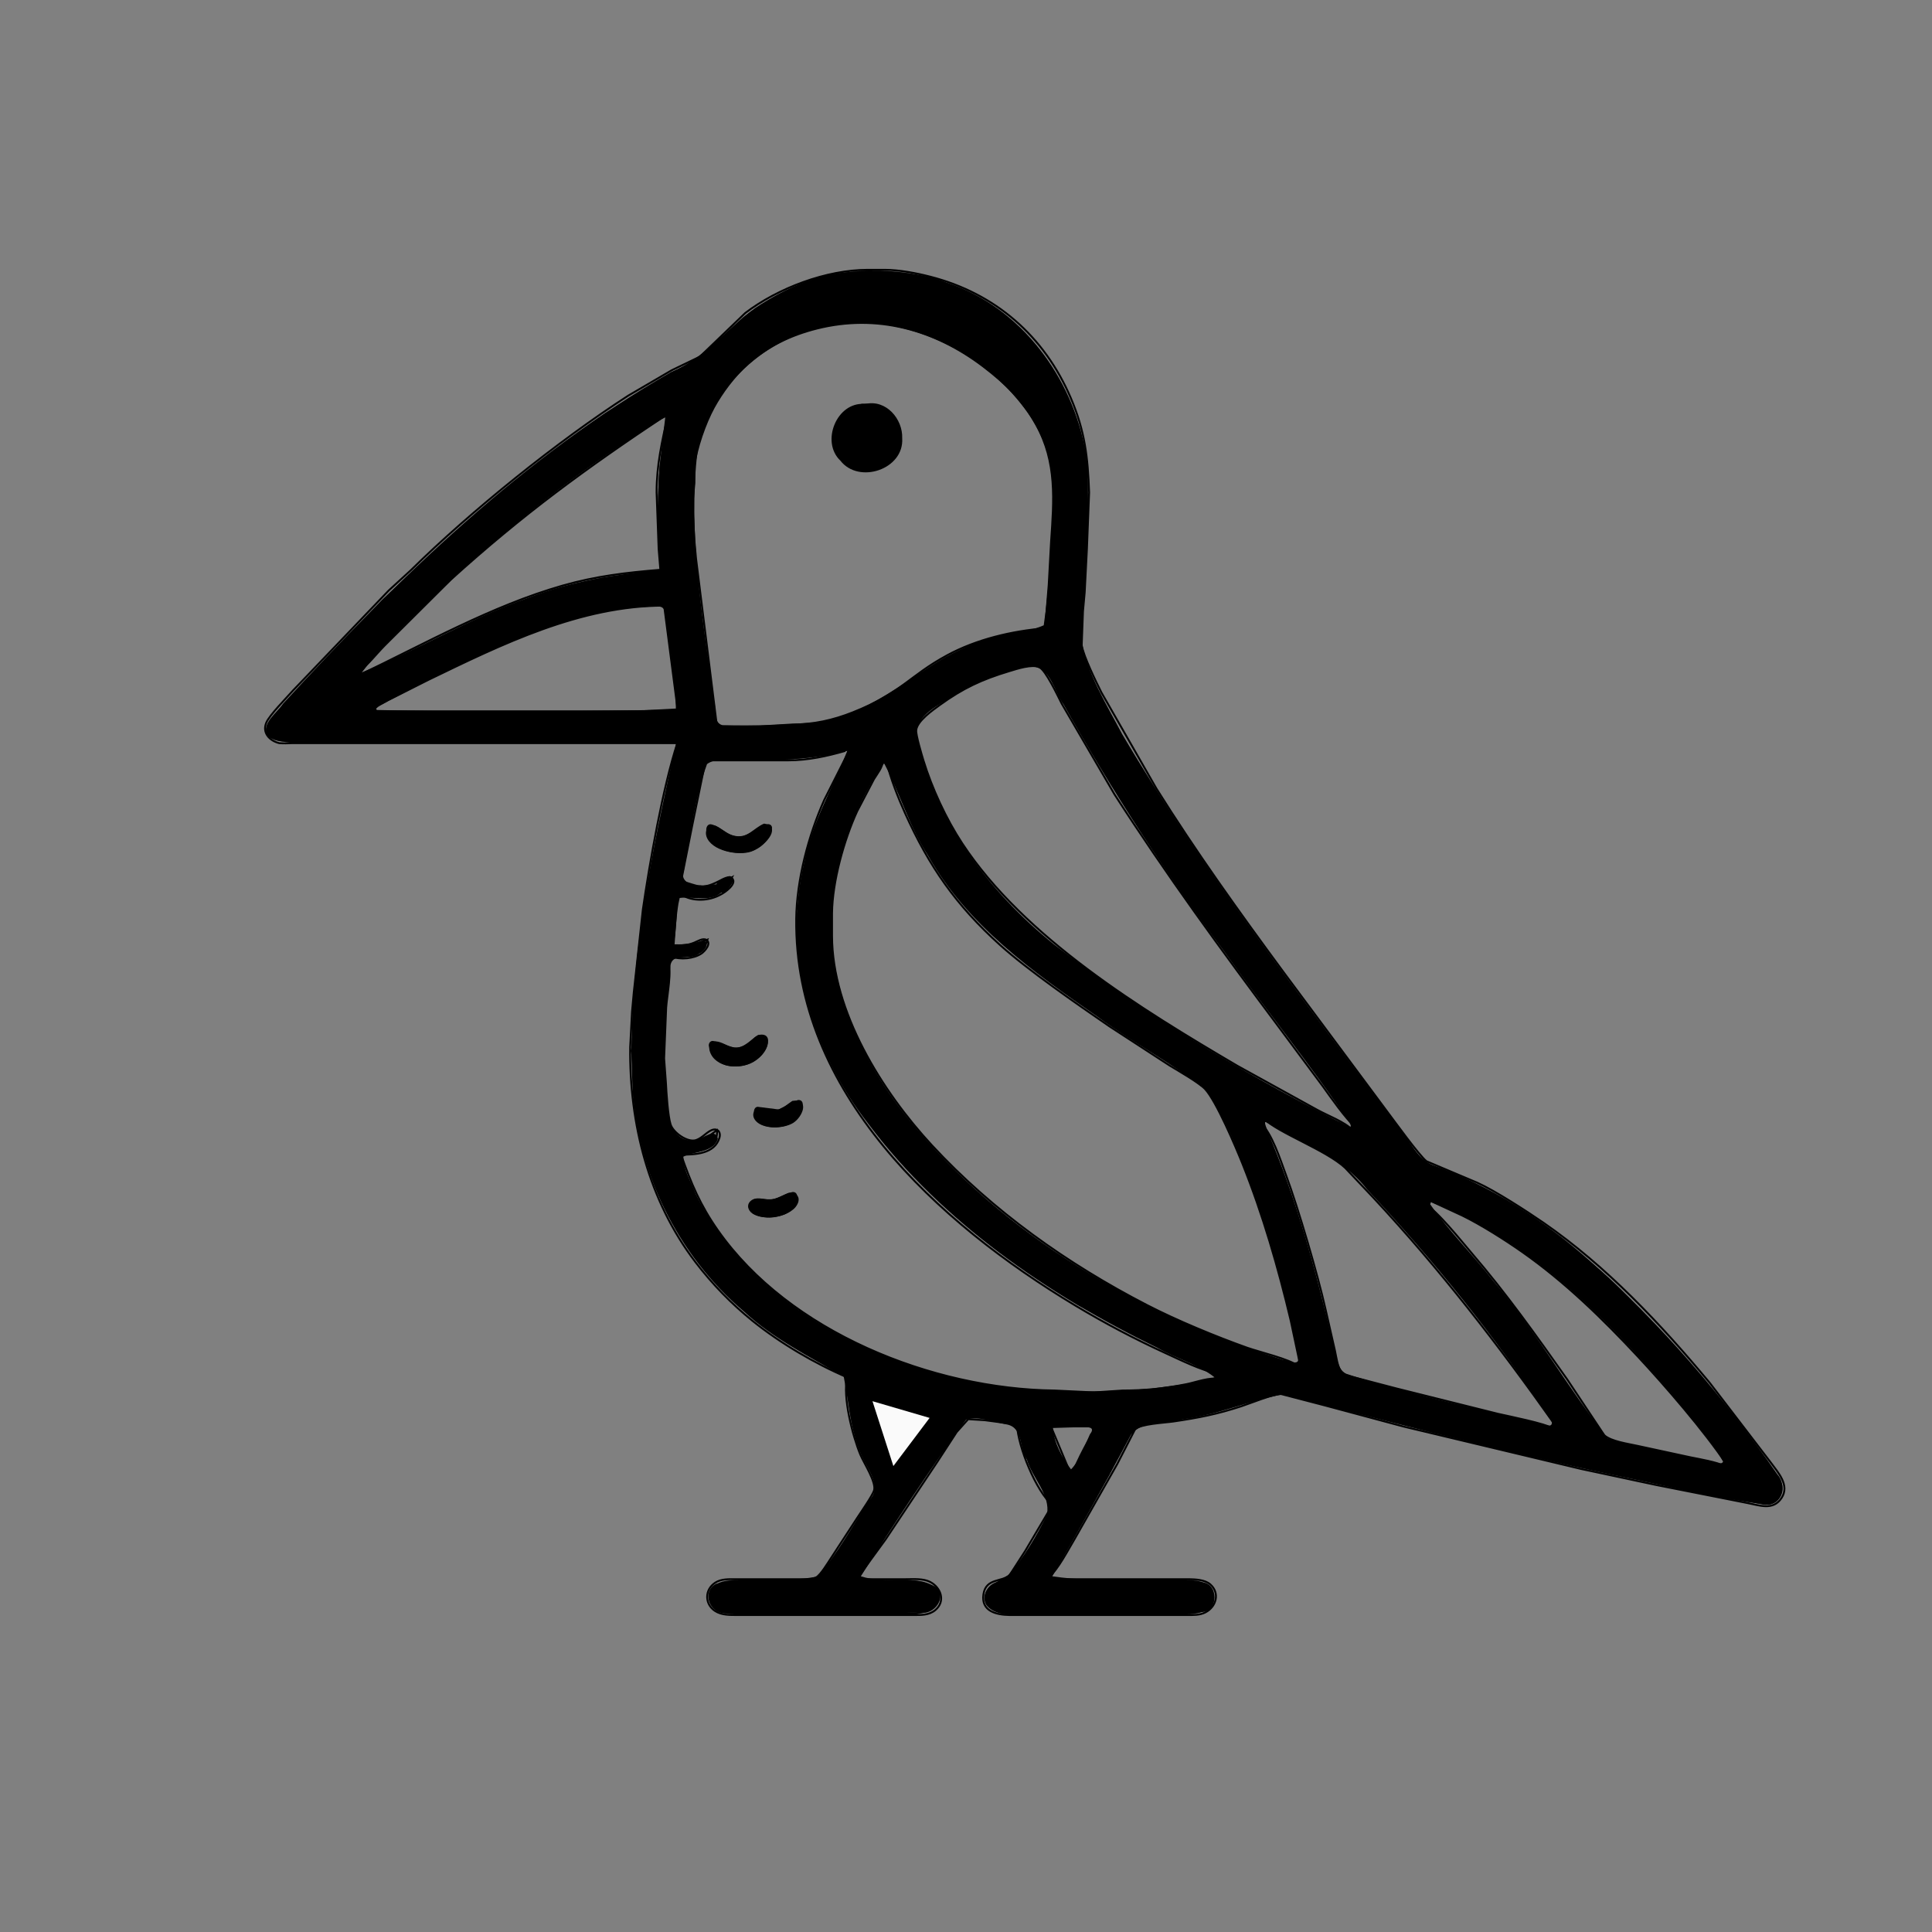 <?xml version="1.0" encoding="UTF-8" standalone="no"?>
<svg
   width="14.222in"
   height="14.222in"
   viewBox="0 0 1024 1024"
   version="1.1"
   id="svg3"
   sodipodi:docname="passaro.svg"
   inkscape:version="1.2.2 (b0a8486541, 2022-12-01)"
   xmlns:inkscape="http://www.inkscape.org/namespaces/inkscape"
   xmlns:sodipodi="http://sodipodi.sourceforge.net/DTD/sodipodi-0.dtd"
   xmlns="http://www.w3.org/2000/svg"
   xmlns:svg="http://www.w3.org/2000/svg">
  <rect x="0" y="0" width="1024" height="1024" fill="#808080" stroke="none"/>
  <defs
     id="defs7" />
  <sodipodi:namedview
     id="namedview5"
     pagecolor="#ffffff"
     bordercolor="#000000"
     borderopacity="0.25"
     inkscape:showpageshadow="2"
     inkscape:pageopacity="0.0"
     inkscape:pagecheckerboard="0"
     inkscape:deskcolor="#d1d1d1"
     inkscape:document-units="in"
     showgrid="false"
     inkscape:zoom="9.1640766"
     inkscape:cx="653.80291"
     inkscape:cy="1002.6106"
     inkscape:window-width="1920"
     inkscape:window-height="1011"
     inkscape:window-x="0"
     inkscape:window-y="0"
     inkscape:window-maximized="1"
     inkscape:current-layer="svg3" />
  <path
     id="Seleção"
     fill="none"
     stroke="black"
     stroke-width="1"
     d="M 359.00,393.89            C 359.00,393.89 155.00,393.89 155.00,393.89              152.99,394.00 149.91,394.05 148.00,393.89              142.84,392.60 138.85,388.41 141.15,383.00              142.87,378.97 151.87,369.88 155.28,366.00              155.28,366.00 206.00,313.01 206.00,313.01              206.00,313.01 218.00,302.00 218.00,302.00              249.28,271.13 295.96,233.55 333.00,209.69              333.00,209.69 356.00,196.25 356.00,196.25              356.00,196.25 370.99,189.01 370.99,189.01              370.99,189.01 395.00,165.90 395.00,165.90              412.44,152.64 437.94,143.03 460.00,143.00              460.00,143.00 469.00,143.00 469.00,143.00              476.63,143.04 485.60,144.73 493.00,146.63              527.55,155.48 553.52,178.13 567.57,211.00              575.06,228.52 576.57,242.30 577.26,261.00              577.26,261.00 576.09,291.00 576.09,291.00              576.09,291.00 574.91,314.00 574.91,314.00              574.91,314.00 574.00,324.00 574.00,324.00              574.00,324.00 573.33,342.00 573.33,342.00              574.26,347.75 580.94,361.38 583.75,367.00              583.75,367.00 612.95,418.00 612.95,418.00              633.86,451.39 656.75,483.30 680.12,515.00              680.12,515.00 735.13,589.00 735.13,589.00              738.99,594.11 752.33,612.61 756.09,615.49              756.09,615.49 783.00,626.86 783.00,626.86              792.31,631.02 809.30,642.02 818.00,648.02              851.56,671.19 880.25,701.79 906.25,733.00              906.25,733.00 938.42,775.00 938.42,775.00              942.26,780.31 948.78,787.10 944.26,793.96              939.75,800.81 932.58,797.84 926.00,796.61              926.00,796.61 878.00,787.12 878.00,787.12              878.00,787.12 838.00,778.58 838.00,778.58              838.00,778.58 744.00,756.13 744.00,756.13              744.00,756.13 702.00,744.86 702.00,744.86              702.00,744.86 679.00,738.87 679.00,738.87              675.31,738.65 662.51,743.86 658.00,745.33              644.88,749.61 635.54,751.41 622.00,753.42              617.37,754.11 604.52,754.67 601.64,757.51              601.64,757.51 592.14,776.00 592.14,776.00              592.14,776.00 569.40,816.00 569.40,816.00              565.73,822.12 561.06,831.31 556.00,836.00              556.00,836.00 567.00,817.00 567.00,817.00              567.00,817.00 587.22,782.00 587.22,782.00              587.22,782.00 595.75,765.00 595.75,765.00              597.06,762.39 599.18,757.48 601.39,755.74              603.78,753.85 614.33,753.25 618.00,752.73              630.93,750.88 641.41,748.72 654.00,745.14              654.00,745.14 677.00,737.50 677.00,737.50              681.16,737.22 699.86,742.83 705.00,744.29              705.00,744.29 757.00,758.12 757.00,758.12              757.00,758.12 802.00,768.88 802.00,768.88              802.00,768.88 880.00,786.20 880.00,786.20              880.00,786.20 934.83,797.01 934.83,797.01              940.56,797.55 945.50,792.79 944.06,787.00              943.14,783.32 932.76,769.85 929.87,766.00              906.47,734.75 886.67,711.66 859.00,684.00              842.26,667.26 812.84,644.61 792.00,633.31              784.97,629.50 776.44,625.26 769.00,622.42              764.80,620.82 756.74,618.49 753.66,615.58              753.66,615.58 727.27,581.00 727.27,581.00              727.27,581.00 689.12,530.00 689.12,530.00              662.83,494.29 636.52,458.58 612.95,421.00              599.68,399.84 586.10,378.06 576.42,355.00              570.57,341.06 571.94,343.17 572.91,329.00              572.91,329.00 573.94,314.00 573.94,314.00              573.94,314.00 573.94,305.00 573.94,305.00              573.94,305.00 575.04,289.00 575.04,289.00              575.04,289.00 576.00,276.00 576.00,276.00              576.02,263.30 576.60,250.54 574.20,238.00              566.94,200.18 541.39,164.26 504.00,151.67              486.50,145.77 478.68,143.79 460.00,144.00              437.62,144.27 411.27,154.85 394.00,168.80              394.00,168.80 372.00,190.04 372.00,190.04              372.00,190.04 356.00,197.86 356.00,197.86              356.00,197.86 321.00,219.43 321.00,219.43              290.14,240.89 260.86,264.97 233.00,290.17              233.00,290.17 203.00,318.17 203.00,318.17              203.00,318.17 156.72,367.00 156.72,367.00              153.90,370.21 142.61,381.79 141.96,385.00              140.44,392.55 151.28,392.99 156.00,393.00              156.00,393.00 360.00,393.00 360.00,393.00              360.00,393.00 354.87,414.00 354.87,414.00              354.87,414.00 348.00,446.00 348.00,446.00              342.65,473.19 336.32,516.72 336.00,544.00              336.00,544.00 335.00,557.00 335.00,557.00              335.00,557.00 336.04,570.00 336.04,570.00              336.04,570.00 336.04,579.00 336.04,579.00              337.88,596.95 341.83,614.27 348.60,631.00              360.90,661.35 384.23,688.57 411.00,707.12              419.28,712.85 428.00,718.22 437.00,722.75              444.28,726.42 449.83,726.96 450.00,736.00              450.24,749.46 452.38,758.48 457.45,771.00              458.99,774.80 465.42,785.45 465.50,788.00              465.62,791.82 455.94,805.07 453.33,809.00              453.33,809.00 440.93,828.00 440.93,828.00              436.92,834.03 435.62,837.85 428.00,838.00              428.00,838.00 393.00,838.00 393.00,838.00              389.07,838.01 383.36,837.87 380.04,840.08              374.86,843.41 375.05,849.68 380.04,852.91              383.59,855.14 388.03,854.99 392.00,855.00              392.00,855.00 472.00,855.00 472.00,855.00              479.28,855.00 494.63,857.14 497.16,848.00              498.58,842.81 493.19,839.79 489.00,838.82              480.05,836.77 462.41,839.54 456.00,837.00              456.00,837.00 480.00,837.00 480.00,837.00              484.10,837.00 489.30,836.55 492.98,838.45              498.83,841.47 501.24,848.76 495.77,853.35              492.36,856.21 488.16,855.99 484.00,856.00              484.00,856.00 391.00,856.00 391.00,856.00              387.02,855.99 382.61,856.14 379.08,853.91              373.39,850.28 373.37,842.54 379.08,838.85              382.26,836.77 386.34,837.01 390.00,837.00              390.00,837.00 425.00,837.00 425.00,837.00              427.37,837.00 430.61,837.22 432.68,835.98              435.05,834.55 438.66,828.51 440.33,826.00              440.33,826.00 454.67,804.00 454.67,804.00              456.50,801.23 462.44,792.62 463.25,790.00              464.59,785.62 457.91,775.57 456.01,771.00              451.90,761.09 446.51,740.35 449.00,730.00              431.99,722.78 413.36,711.80 399.00,700.20              387.58,690.97 377.57,680.68 368.65,669.00              343.72,636.34 333.53,595.58 334.00,555.00              334.00,555.00 335.00,536.00 335.00,536.00              335.00,536.00 335.91,526.00 335.91,526.00              335.91,526.00 340.73,482.00 340.73,482.00              344.25,457.60 351.41,416.77 359.00,393.89 Z            M 447.00,170.42            C 488.84,165.32 538.88,195.20 554.55,234.00              560.32,248.30 559.02,262.91 559.00,278.00              559.00,278.00 558.09,290.00 558.09,290.00              558.09,290.00 556.09,317.00 556.09,317.00              555.86,320.25 555.65,330.16 553.98,332.57              551.87,335.61 544.63,335.02 541.00,335.59              528.83,337.49 520.25,340.31 509.00,345.15              489.13,353.71 480.56,365.82 459.00,375.69              451.31,379.22 437.34,384.00 429.00,385.00              429.00,385.00 419.00,385.00 419.00,385.00              419.00,385.00 386.00,386.00 386.00,386.00              383.89,385.96 381.43,386.07 379.85,384.40              377.90,382.33 376.29,366.70 375.85,363.00              375.85,363.00 367.91,297.00 367.91,297.00              367.91,297.00 366.96,287.00 366.96,287.00              366.96,287.00 366.96,277.00 366.96,277.00              366.96,277.00 366.00,267.00 366.00,267.00              365.93,260.27 367.33,243.42 368.90,237.00              374.42,214.39 390.55,192.47 411.00,181.31              422.80,174.87 433.92,172.40 447.00,170.42 Z            M 554.00,333.00            C 554.00,333.00 555.83,310.00 555.83,310.00              555.83,310.00 557.09,287.00 557.09,287.00              558.58,265.15 560.27,244.95 549.14,225.00              541.79,211.82 532.90,203.16 521.00,194.13              495.26,174.60 464.67,166.17 433.00,174.13              419.03,177.64 406.83,183.49 396.00,193.17              389.26,199.20 382.65,208.05 378.31,216.00              373.78,224.30 369.11,237.57 368.04,247.00              368.04,247.00 368.04,256.00 368.04,256.00              368.04,256.00 367.01,268.00 367.01,268.00              367.01,268.00 368.00,286.00 368.00,286.00              368.00,286.00 368.91,296.00 368.91,296.00              368.91,296.00 380.00,385.00 380.00,385.00              380.00,385.00 403.00,385.00 403.00,385.00              403.00,385.00 420.00,384.00 420.00,384.00              431.22,383.98 441.56,381.70 452.00,377.55              477.95,367.25 481.57,358.37 502.00,347.31              517.64,338.84 536.35,334.43 554.00,333.00 Z            M 457.00,214.51            C 462.41,214.14 467.80,215.31 471.81,219.21              482.26,229.37 476.65,247.13 462.00,249.10              443.94,251.54 436.93,231.24 446.53,220.18              449.55,216.70 452.66,215.50 457.00,214.51 Z            M 455.00,216.39            C 436.67,222.30 441.32,247.09 458.00,247.96              477.80,248.99 480.80,226.03 468.91,218.15              464.84,215.45 459.62,215.76 455.00,216.39 Z            M 352.00,219.00            C 352.00,219.00 353.00,220.00 353.00,220.00              310.18,248.55 277.40,272.42 239.00,307.17              239.00,307.17 204.00,342.00 204.00,342.00              199.33,346.70 195.38,352.12 190.00,356.00              193.47,349.53 198.02,346.25 202.91,341.00              202.91,341.00 233.00,310.91 233.00,310.91              270.41,276.06 309.26,246.92 352.00,219.00 Z            M 354.00,220.00            C 355.11,223.97 353.39,227.13 352.50,231.00              352.50,231.00 350.09,247.00 350.09,247.00              348.98,262.90 349.00,273.09 350.09,289.00              350.09,289.00 351.00,303.00 351.00,303.00              351.00,303.00 319.00,306.80 319.00,306.80              295.25,311.46 269.78,320.72 248.00,331.26              248.00,331.26 207.00,351.25 207.00,351.25              202.62,353.43 194.70,358.63 190.00,358.00              224.88,341.33 260.78,321.05 298.00,310.43              315.68,305.38 331.83,303.47 350.00,302.00              350.00,302.00 349.09,291.00 349.09,291.00              349.09,291.00 348.00,261.00 348.00,261.00              348.02,246.33 350.82,234.10 354.00,220.00 Z            M 196.00,376.00            C 199.83,371.65 203.92,370.30 209.00,367.75              209.00,367.75 233.00,355.75 233.00,355.75              270.63,336.99 310.28,320.00 353.00,320.00              353.00,320.00 358.13,358.00 358.13,358.00              358.79,362.76 360.68,370.64 359.00,375.00              359.00,375.00 352.00,321.00 352.00,321.00              307.50,321.00 266.14,341.41 227.00,360.36              227.00,360.36 196.00,376.00 196.00,376.00 Z            M 717.00,599.00            C 687.33,586.22 639.77,557.58 612.00,539.69              577.00,517.15 541.60,492.64 516.37,459.00              503.82,442.26 494.70,423.90 488.34,404.00              486.65,398.69 482.52,387.96 485.60,383.00              488.11,378.96 494.11,374.65 498.00,371.86              509.58,363.56 519.54,359.20 533.00,354.84              537.74,353.30 548.27,350.36 552.79,353.02              556.17,355.02 562.05,368.78 564.42,373.00              564.42,373.00 595.81,426.00 595.81,426.00              615.98,458.49 652.89,508.42 676.47,540.00              676.47,540.00 703.37,576.00 703.37,576.00              707.22,581.19 715.64,591.77 718.00,597.00              713.36,593.14 705.15,581.38 701.29,576.00              701.29,576.00 677.53,544.00 677.53,544.00              647.51,503.81 617.85,463.19 590.69,421.00              590.69,421.00 562.76,373.00 562.76,373.00              560.77,369.10 554.22,355.08 550.79,353.60              546.83,351.89 539.02,354.51 535.00,355.72              520.34,360.13 510.49,364.72 498.00,373.74              494.19,376.50 486.13,382.13 485.61,387.00              485.35,389.47 488.54,400.07 489.43,403.00              493.97,417.81 501.50,434.08 510.00,447.00              542.90,496.98 604.90,534.97 656.00,564.99              656.00,564.99 698.00,588.14 698.00,588.14              703.83,591.37 712.46,594.47 717.00,599.00 Z            M 359.00,376.00            C 359.00,376.00 360.00,377.00 360.00,377.00              353.23,378.92 329.53,378.00 321.00,378.00              321.00,378.00 242.00,378.00 242.00,378.00              242.00,378.00 212.00,378.00 212.00,378.00              207.46,378.00 201.13,378.64 197.00,377.00              197.00,377.00 307.00,377.00 307.00,377.00              307.00,377.00 340.00,377.00 340.00,377.00              340.00,377.00 359.00,376.00 359.00,376.00 Z            M 449.00,396.00            C 449.00,396.00 450.00,396.00 450.00,396.00              450.00,396.00 449.00,397.00 449.00,397.00              449.00,397.00 449.00,396.00 449.00,396.00 Z            M 388.00,465.00            C 381.15,469.10 376.36,472.31 368.00,470.48              365.72,469.99 362.38,469.00 361.31,466.73              360.15,464.27 362.40,454.07 363.00,451.00              363.00,451.00 369.21,420.00 369.21,420.00              369.21,420.00 372.85,405.15 372.85,405.15              374.75,401.36 378.34,402.01 382.00,402.00              382.00,402.00 416.00,402.00 416.00,402.00              420.63,401.98 430.45,400.92 435.00,400.00              439.10,399.17 443.92,397.18 448.00,398.00              438.27,400.82 428.16,402.98 418.00,403.00              418.00,403.00 374.00,403.00 374.00,403.00              374.00,403.00 367.00,437.00 367.00,437.00              367.00,437.00 361.00,467.06 361.00,467.06              370.14,469.46 371.49,471.89 381.00,467.06              382.68,466.27 386.48,463.74 388.18,465.70              390.66,468.57 384.01,473.15 382.00,474.12              375.72,477.64 367.04,477.98 361.00,474.12              372.20,476.11 382.04,477.56 388.00,465.00 Z            M 450.00,398.00            C 450.58,402.34 447.48,406.35 445.42,410.00              445.42,410.00 436.72,428.00 436.72,428.00              429.38,445.14 423.22,469.33 423.00,488.00              421.95,578.19 500.84,648.63 572.00,691.55              572.00,691.55 620.00,716.69 620.00,716.69              620.00,716.69 645.00,728.00 645.00,728.00              635.93,725.93 626.47,721.19 618.00,717.31              601.47,709.74 585.59,701.37 570.00,692.00              497.07,648.15 420.93,578.86 422.00,487.00              422.25,466.36 428.50,442.79 436.86,424.00              436.86,424.00 450.00,398.00 450.00,398.00 Z            M 468.00,403.00            C 467.82,406.74 465.11,409.85 463.20,413.00              463.20,413.00 454.31,430.00 454.31,430.00              447.32,445.27 441.20,467.17 441.00,484.00              441.00,484.00 441.00,496.00 441.00,496.00              441.06,536.12 467.53,578.54 493.91,607.00              526.28,641.92 565.73,669.93 608.00,691.74              623.68,699.83 644.32,708.37 661.00,714.31              667.34,716.56 683.82,720.44 688.00,724.00              688.00,724.00 674.00,719.98 674.00,719.98              674.00,719.98 637.00,706.57 637.00,706.57              576.73,680.86 515.51,640.85 475.87,588.00              457.81,563.91 440.05,528.74 440.00,498.00              440.00,498.00 440.00,484.00 440.00,484.00              440.04,456.37 452.22,425.30 468.00,403.00 Z            M 470.00,404.00            C 472.96,408.13 473.99,413.30 475.81,418.00              475.81,418.00 485.95,441.00 485.95,441.00              494.57,458.72 508.12,477.08 522.00,491.00              543.52,512.59 581.08,537.29 607.00,554.81              607.00,554.81 629.00,568.58 629.00,568.58              632.23,570.59 637.66,573.52 640.08,576.24              645.02,581.79 652.92,599.56 656.01,607.00              663.88,625.94 670.79,645.27 676.42,665.00              676.42,665.00 686.80,706.00 686.80,706.00              687.72,710.60 690.22,718.69 689.00,723.00              689.00,723.00 684.12,700.00 684.12,700.00              677.44,671.83 669.36,643.91 658.60,617.00              655.01,608.01 644.62,583.49 638.67,577.18              635.52,573.84 624.47,567.51 620.00,564.80              620.00,564.80 588.00,543.98 588.00,543.98              570.94,532.22 544.91,514.30 530.00,500.83              506.74,479.83 492.48,459.35 479.70,431.00              476.06,422.95 471.96,412.58 470.00,404.00 Z            M 405.03,437.05            C 413.97,438.58 404.53,448.62 398.00,450.89              391.47,453.16 377.04,450.54 374.84,442.97              374.17,440.62 375.25,437.60 378.11,437.90              381.09,438.21 384.55,442.84 390.00,443.62              396.81,444.60 399.65,439.38 405.03,437.05 Z            M 408.00,438.00            C 399.76,439.33 398.28,445.83 390.00,444.77              383.94,444.00 382.82,439.98 376.00,438.00              374.76,445.64 380.44,448.50 387.00,450.10              396.23,452.36 406.57,448.15 408.00,438.00 Z            M 359.00,474.00            C 359.00,474.00 357.00,501.00 357.00,501.00              361.35,501.00 363.84,501.30 368.00,499.60              369.66,498.93 372.61,497.03 374.38,498.15              377.25,499.98 373.65,504.07 371.94,505.28              367.87,508.14 360.56,508.81 356.00,507.00              363.79,506.99 372.33,506.87 375.00,498.00              366.34,501.17 365.97,503.41 356.00,502.00              356.00,502.00 359.00,474.00 359.00,474.00 Z            M 354.00,509.00            C 356.26,514.69 353.54,527.38 353.09,534.00              353.09,534.00 352.00,561.00 352.00,561.00              352.00,561.00 352.96,574.00 352.96,574.00              353.19,579.01 354.01,591.54 355.42,595.95              356.79,600.26 364.40,605.79 369.00,604.24              372.34,603.12 375.08,599.40 377.94,598.74              380.84,598.08 382.09,600.49 381.34,603.02              378.77,611.71 368.20,612.00 361.00,612.00              366.23,627.08 371.18,638.80 380.44,652.00              418.38,706.13 494.26,736.25 559.00,737.00              559.00,737.00 580.00,738.00 580.00,738.00              580.00,738.00 595.00,737.00 595.00,737.00              607.04,736.98 617.18,735.96 629.00,733.60              633.60,732.68 641.92,729.66 646.00,731.00              624.99,735.23 619.57,737.77 597.00,738.00              597.00,738.00 580.00,739.00 580.00,739.00              580.00,739.00 556.00,738.00 556.00,738.00              511.94,737.54 460.37,721.22 424.00,696.50              395.99,677.47 367.72,645.84 360.00,612.00              367.19,609.96 380.95,610.67 380.00,599.00              376.97,601.09 373.43,604.29 370.00,605.35              366.85,606.32 363.84,605.95 361.00,604.30              353.02,599.65 352.97,591.42 352.13,583.00              350.54,566.01 350.93,549.00 352.13,532.00              352.13,532.00 354.00,509.00 354.00,509.00 Z            M 401.96,549.07            C 405.86,548.23 407.40,549.97 406.26,554.00              405.27,557.52 402.07,560.68 398.99,562.47              392.18,566.43 379.24,565.52 376.66,557.00              376.02,554.90 376.73,552.78 379.15,552.53              382.13,552.23 385.81,555.62 390.00,555.71              394.77,555.81 398.20,551.49 401.96,549.07 Z            M 377.00,553.00            C 378.03,565.77 394.14,566.69 402.06,558.89              407.62,553.13 405.51,548.79 402.06,550.16              400.11,551.05 397.72,554.93 393.00,556.35              386.90,558.18 383.98,553.96 377.00,553.00 Z            M 420.11,583.99            C 428.52,582.52 425.03,591.64 420.11,594.77              415.63,597.44 407.63,597.86 403.11,595.43              398.66,593.04 398.88,588.76 402.15,587.78              404.72,587.01 408.33,589.31 412.00,588.66              415.12,588.11 417.63,585.62 420.11,583.99 Z            M 424.00,584.00            C 424.00,584.00 413.00,589.56 413.00,589.56              413.00,589.56 401.00,588.00 401.00,588.00              401.17,590.06 401.10,591.83 402.60,593.49              406.64,597.97 425.04,597.61 424.00,584.00 Z            M 670.00,593.00            C 670.00,593.00 710.00,614.55 710.00,614.55              717.37,620.09 735.44,640.22 742.28,648.00              759.93,668.05 777.37,688.41 793.15,710.00              793.15,710.00 815.88,741.00 815.88,741.00              818.67,744.78 823.77,750.28 824.00,755.00              794.28,713.02 763.16,672.65 728.09,635.00              728.09,635.00 713.00,619.04 713.00,619.04              703.02,609.63 677.44,600.45 670.00,593.00 Z            M 668.00,595.00            C 674.11,600.38 678.76,615.10 681.68,623.00              688.07,640.28 698.58,676.01 702.58,694.00              702.58,694.00 707.58,716.00 707.58,716.00              708.23,718.95 708.91,724.46 710.73,726.70              712.79,729.23 716.96,729.86 720.00,730.63              720.00,730.63 740.00,735.87 740.00,735.87              740.00,735.87 794.00,749.35 794.00,749.35              800.12,750.75 818.55,754.40 823.00,757.00              823.00,757.00 791.00,749.87 791.00,749.87              791.00,749.87 739.00,736.87 739.00,736.87              739.00,736.87 718.00,731.42 718.00,731.42              715.15,730.63 711.70,730.12 709.73,727.70              707.87,725.41 706.85,718.20 706.12,715.00              706.12,715.00 698.63,684.00 698.63,684.00              693.43,663.21 685.45,635.74 677.55,616.00              677.55,616.00 668.00,595.00 668.00,595.00 Z            M 417.98,632.75            C 423.01,632.34 424.11,635.91 421.26,639.47              418.79,642.57 412.85,644.49 409.00,644.81              406.20,645.05 401.59,644.46 399.20,642.86              396.55,641.05 396.01,637.92 399.20,636.22              401.96,634.79 405.52,636.56 409.00,636.22              412.13,635.84 415.07,633.91 417.98,632.75 Z            M 421.00,633.00            C 415.44,634.39 416.02,635.00 412.00,636.45              405.75,638.69 400.32,634.57 398.62,638.40              397.15,641.73 401.70,643.10 404.00,643.53              410.97,644.82 422.88,642.20 421.00,633.00 Z            M 755.00,635.00            C 766.27,637.11 786.02,648.36 796.00,654.58              828.88,675.06 857.47,704.20 883.05,733.00              883.05,733.00 907.37,763.00 907.37,763.00              910.03,766.54 915.08,771.49 915.00,776.00              903.29,758.50 882.59,734.57 868.09,719.00              849.46,699.00 829.45,679.50 807.00,663.72              797.86,657.29 784.99,649.13 775.00,644.26              775.00,644.26 755.00,635.00 755.00,635.00 Z            M 755.00,638.00            C 761.52,641.35 774.45,657.70 779.87,664.00              798.25,685.38 814.34,708.01 830.58,731.00              830.58,731.00 850.32,760.70 850.32,760.70              853.89,764.02 863.09,765.24 868.00,766.35              868.00,766.35 896.00,772.40 896.00,772.40              900.76,773.36 909.99,774.95 914.00,777.00              914.00,777.00 870.00,768.00 870.00,768.00              866.19,767.21 852.86,764.82 850.33,763.07              847.93,761.41 841.04,750.13 839.05,747.00              839.05,747.00 816.98,714.00 816.98,714.00              805.68,697.64 791.06,679.46 778.00,664.42              778.00,664.42 755.00,638.00 755.00,638.00 Z            M 465.00,736.00            C 465.00,736.00 485.00,742.58 485.00,742.58              487.15,743.22 490.80,743.97 491.76,746.28              492.79,748.75 490.28,752.02 489.00,754.00              485.54,759.31 481.80,765.94 477.00,770.00              477.00,770.00 492.00,746.00 492.00,746.00              484.89,743.92 470.49,740.24 465.00,736.00 Z            M 464.00,738.00            C 464.00,738.00 471.86,760.00 471.86,760.00              471.86,760.00 475.00,770.00 475.00,770.00              468.03,756.76 467.51,751.89 464.00,738.00 Z            M 454.00,837.00            C 454.00,837.00 468.67,814.00 468.67,814.00              468.67,814.00 494.67,775.00 494.67,775.00              494.67,775.00 505.33,759.00 505.33,759.00              506.68,756.99 509.60,752.17 511.52,750.91              513.51,749.80 515.87,750.42 518.00,750.91              518.00,750.91 537.70,754.31 537.70,754.31              540.81,756.27 541.89,764.41 543.03,768.00              547.80,783.07 552.13,785.97 558.00,798.00              549.08,790.45 539.55,766.76 539.00,755.00              539.00,755.00 522.00,752.75 522.00,752.75              522.00,752.75 513.17,752.19 513.17,752.19              513.17,752.19 507.08,759.00 507.08,759.00              507.08,759.00 496.67,775.00 496.67,775.00              496.67,775.00 469.33,816.00 469.33,816.00              469.33,816.00 454.00,837.00 454.00,837.00 Z            M 556.00,756.00            C 560.82,754.63 576.46,754.20 581.00,756.00              581.00,756.00 557.00,756.00 557.00,756.00              557.00,756.00 567.00,780.00 567.00,780.00              567.00,780.00 569.00,780.00 569.00,780.00              570.39,775.11 577.85,760.96 581.00,757.00              581.00,757.00 569.00,781.00 569.00,781.00              562.27,777.44 557.66,763.29 556.00,756.00 Z            M 557.00,799.00            C 557.56,803.29 554.59,806.44 552.45,810.00              552.45,810.00 541.42,828.00 541.42,828.00              540.02,830.27 537.55,834.85 535.62,836.41              532.36,839.03 527.24,837.68 523.89,842.22              519.94,847.58 524.68,852.90 530.00,854.43              532.28,855.09 535.59,855.00 538.00,855.00              538.00,855.00 627.00,855.00 627.00,855.00              631.25,854.99 636.27,855.14 639.77,852.30              644.28,848.66 643.74,842.22 637.98,839.43              634.81,837.90 630.46,838.01 627.00,838.00              627.00,838.00 580.00,838.00 580.00,838.00              574.59,838.00 562.49,838.78 558.00,837.00              558.00,837.00 595.00,837.00 595.00,837.00              595.00,837.00 630.00,837.00 630.00,837.00              633.56,837.05 638.64,837.28 641.44,839.72              646.68,844.28 644.70,851.58 638.98,854.55              635.83,856.19 632.44,855.99 629.00,856.00              629.00,856.00 535.00,856.00 535.00,856.00              528.06,855.91 519.88,853.95 521.24,845.00              522.60,836.11 531.36,838.69 535.22,834.69              535.22,834.69 543.40,822.00 543.40,822.00              543.40,822.00 557.00,799.00 557.00,799.00 Z" />
  <path
     style="fill:#000000;stroke-width:2.347"
     d="m 608.807,192.03 c -26.947,-0.773 -52.799,10.93 -74.861,25.514 -20.345,14.616 -35.806,35.458 -59.492,45.347 -105.21,60.17 -192.998,145.76 -274.437,234.451 -4.19,6.443 -15.474,13.799 -11.192,22.521 8.005,7.139 20.505,2.469 30.26,4.233 86.23,1.284 172.48,-0.02 258.708,1.431 -17.582,78.35 -34.585,158.299 -30.929,239.069 2.456,62.124 31.606,122.317 79.164,162.442 20.709,19.221 46.269,31.594 70.25,45.902 4.216,21.096 4.962,43.758 16.345,62.983 4.076,7.524 9.218,17.145 1.46,24.427 -11.661,18.109 -22.101,37.604 -36.342,53.712 -23.42,4.823 -48.458,-0.29 -71.843,5.316 -10.122,5.37 -4.505,20.651 6.019,20.709 46.093,1.625 92.331,0.617 138.441,-0.528 9.538,2.088 19.17,-10.71 11.171,-17.913 -16.086,-9.403 -36.05,-1.998 -53.176,-7.703 23.746,-37.572 48.264,-74.843 74.373,-110.694 9.173,-2.844 19.684,1.936 29.04,3.461 11.535,2.484 8.349,16.988 13.951,24.726 3.868,13.177 16.695,24.671 14.206,39.052 -7.436,15.145 -16.229,30.166 -27.577,42.772 -6.964,4.19 -20.992,10.378 -15.379,20.846 7.695,10.025 22.668,5.046 33.435,6.765 39.503,-0.482 79.229,1.96 118.599,-1.667 12.521,0.044 12.27,-20.829 -0.007,-21.02 -34.947,-4.331 -70.533,1.1 -105.337,-4.235 18.913,-32.781 37.723,-66.222 55.488,-99.85 8.438,-11.095 24.81,-7.286 36.758,-11.103 24.166,-2.951 46.694,-13.174 70.427,-17.545 77.484,19.689 154.824,40.116 233.048,56.773 36.692,7.337 73.185,16.917 110.354,21.194 10.316,-1.061 12.797,-14.479 6.295,-21.48 -38.13,-55.171 -82.436,-106.43 -132.644,-150.98 -32.675,-29.129 -70.096,-53.012 -111.422,-67.819 -11.936,-5.081 -16.549,-19.655 -25.392,-28.746 C 919.554,704.357 850.044,615.511 793.008,518.768 781.989,497.728 768.588,476.879 764.432,453.244 c 2.027,-44.264 7.058,-88.977 2.84,-133.306 -9.195,-53.176 -45.746,-102.767 -97.937,-120.165 -19.192,-7.787 -40.139,-8.04 -60.527,-7.742 z m 0.733,36.164 c 43.95,1.001 87.654,24.863 114.152,59.979 15.365,19.576 22.288,44.558 20.412,69.272 -1.275,28.052 -2.432,56.716 -6.506,84.453 -16.046,6.962 -34.811,5.831 -50.84,13.633 -37.621,15.261 -66.836,48.172 -108.15,54.8 -22.589,1.856 -45.515,2.921 -68.01,2.196 -7.356,-1.977 -3.765,-13.033 -6.388,-18.386 -7.602,-58.349 -18.361,-117.674 -11.171,-176.226 9.585,-44.427 48.028,-80.29 93.013,-87.424 7.934,-1.494 15.602,-2.284 23.488,-2.298 z m -139.427,66.95 c -2.423,20.707 -5.421,41.914 -4.999,63.117 0.023,14.722 -0.688,29.606 1.838,44.177 -31.689,3.632 -63.462,8.266 -93.364,19.932 -40.694,14.1 -78.632,37.169 -117.899,52.859 20.053,-26.262 45.663,-48.062 69.343,-71.104 44.259,-40.257 92.03,-77.279 143.004,-108.163 0.407,0.143 1.697,-1.184 2.077,-0.818 z m -5.217,133.497 c 7.892,-0.511 4.979,11.677 6.984,16.479 2.016,18.785 5.881,37.497 5.743,56.349 -70.255,1.272 -140.938,1.977 -211.171,0.273 -2.842,-1.313 5.726,-4.639 7.711,-6.3 52.687,-27.284 106.528,-56.163 165.867,-65.329 8.24,-1.161 16.557,-1.421 24.867,-1.472 z m 265.203,42.346 c 12.895,1.669 14.932,18.145 21.636,27.012 33.795,60.337 71.359,118.494 112.956,173.754 29.076,41.103 61.358,80.244 89.199,121.995 3.403,6.242 -6.258,-0.95 -8.618,-1.55 C 875.081,756.675 807.648,715.412 745.128,667.62 698.328,630.072 659.961,578.638 647.689,519.099 c -0.345,-14.326 16.133,-20.602 26.049,-27.583 17.482,-9.48 36.213,-19.059 56.362,-20.529 z m -131.553,60.191 c -10.126,25.946 -24.835,50.279 -30.118,78.005 -15.787,64.643 5.08,133.749 45.452,185.272 52.595,69.651 126.293,120.176 204.074,158.026 12.961,7.592 28.726,11.604 40.346,20.852 -13.202,4.601 -30.226,5.895 -44.849,8.017 -57.454,4.338 -116.706,2.91 -171.345,-17.265 -61.928,-20.17 -120.54,-60.697 -150.37,-120.095 -3.081,-8.434 -9.075,-17.422 -8.795,-26.592 7.705,-3.936 21.146,-2.816 24.358,-12.488 -1.81,-8.367 -9.996,-0.377 -14.735,0.334 -12.037,3.668 -19.556,-8.163 -20.099,-18.469 -4.842,-34.304 -2.896,-69.581 1.279,-103.833 1.012,-10.682 14.472,-3.491 20.402,-9.129 4.034,-1.295 8.77,-9.169 1.708,-8.965 -6.392,2.307 -13.282,2.373 -19.911,2.987 2.297,-10.957 1.676,-22.405 4.379,-33.245 9.769,-1.318 23.698,3.695 30.65,-5.395 -0.553,-7.494 -11.216,-2.479 -15.918,-3.56 -5.909,0.665 -14.765,-2.631 -11.84,-10.142 4.889,-25.22 7.597,-51.312 16.423,-75.502 6.052,-4.711 16.143,-1.78 23.481,-2.973 25.323,0.077 50.952,0.288 75.598,-6.439 z m 26.677,9.071 c 10.98,20.905 17.498,44.128 30.489,64.119 27.543,49.303 74.521,82.623 119.9,114.106 25.128,18.714 53.447,32.967 77.685,52.806 17.678,27.071 27.633,58.605 38.803,88.774 10.438,32.658 19.337,65.885 25.313,99.666 1.011,6.164 -8.054,1.315 -11.147,1.122 C 805.259,928.628 708.926,873.536 641.572,790.26 604.105,743.975 578.717,682.893 590.226,622.962 c 5.019,-29.2 16.929,-57.564 33.422,-82.172 0.48,-0.301 1.02,-1.891 1.575,-0.542 z m 269.926,253.036 c 24.638,14.014 53.081,24.216 71.078,47.394 47.278,50.188 90.605,104.156 128.751,161.622 3.616,3.595 1.145,6.796 -3.25,4.368 -47.208,-10.711 -94.667,-21.176 -140.787,-35.935 -7.065,-4.012 -5.884,-14.927 -9.044,-21.723 -12.018,-51.138 -25.735,-102.12 -46.571,-150.447 0.127,-0.884 -2.971,-7.12 -0.177,-5.279 z m 116.938,56.508 c 68.416,26.687 122.146,80.423 169.277,135.125 12.457,15.656 26.758,30.334 36.349,47.981 -1.639,3.717 -10.151,-1.832 -13.876,-1.163 -22.497,-4.914 -45.518,-8.764 -67.553,-15.055 -28.485,-35.909 -51.011,-76.285 -80.818,-111.262 -14.439,-18.594 -31.473,-35.217 -44.819,-54.439 0.609,-0.51 0.149,-2.291 1.439,-1.187 z M 765.261,1008.605 c 3.453,-0.146 9.144,-0.273 4.999,4.938 -3.726,8.153 -7.857,19.477 -13.384,24.842 -6.399,-8.476 -11.91,-18.494 -12.832,-29.234 7.113,-0.186 14.099,-0.526 21.217,-0.546 z"
     id="path1222"
     transform="scale(0.75)" />
  <path
     style="fill:#000000;stroke-width:0.293"
     d="m 537.507,731.255 c -3.595,0.211 -5.701,3.621 -8.439,5.501 -3.174,2.656 -7.444,4.428 -11.604,3.318 -4.694,-1.209 -8.966,-3.972 -13.842,-4.462 -2.148,0.019 -3.25,2.476 -2.527,4.319 1.107,6.01 5.755,11.117 11.615,12.826 3.949,1.19 8.224,1.122 12.254,0.392 7.266,-1.547 14.195,-6.355 16.991,-13.399 1.091,-2.739 0.853,-6.647 -2.155,-8.035 -0.713,-0.336 -1.507,-0.479 -2.292,-0.46 z"
     id="path1224"
     transform="scale(0.75)" />
  <path
     style="fill:#000000;stroke-width:0.293"
     d="m 563.523,777.48 c -4.459,2.106 -8.839,4.38 -13.259,6.569 -4.976,-0.581 -9.983,-1.362 -14.858,-1.89 -2.095,0.188 -2.891,2.544 -2.462,4.347 0.137,3.522 2.183,6.935 5.502,8.311 6.097,2.73 13.329,2.29 19.421,-0.227 5.838,-2.415 10.091,-8.757 9.31,-15.137 -0.358,-1.578 -2.148,-2.497 -3.654,-1.972 z"
     id="path1226"
     transform="scale(0.75)" />
  <path
     style="fill:#000000;stroke-width:0.415"
     d="m 560.227,842.374 c -5.869,0.946 -10.725,5.51 -16.875,5.158 -3.815,0.218 -7.96,-1.46 -11.508,0.475 -2.695,1.874 -3.698,6.229 -0.986,8.558 4.956,4.258 12.039,4.135 18.141,3.235 5.792,-0.95 12.315,-4.045 14.037,-10.132 0.679,-2.629 1.158,-7.326 -2.81,-7.294 z"
     id="path1230"
     transform="scale(0.75)" />
  <path
     style="fill:#fafafa;stroke-width:1.659;fill-opacity:1"
     d="m 611.335,286.831 c -16.994,-0.926 -27.229,21.032 -18.314,34.539 6.485,11.529 22.246,13.669 32.801,6.643 11.47,-6.1 12.565,-23.182 5.51,-32.919 -4.519,-6.589 -12.307,-8.905 -19.997,-8.263 z"
     id="path1232"
     transform="scale(0.75)" />
  <path
     style="fill:#fafafa;fill-opacity:1;stroke-width:1.008"
     d="m 462.43,742.661 11.073,34.377 19.205,-25.518 z"
     id="path2867" />
  <path
     style="fill:#000000;fill-opacity:1;stroke-width:2.347"
     d="m 610.867,285.473 c -19.563,-1.503 -31.056,26.766 -16.968,40.082 13.041,16.803 45.081,6.185 43.683,-15.826 0.5,-13.672 -11.446,-27.608 -25.947,-24.272 z"
     id="path2942"
     transform="scale(0.75)" />
  <path
     style="fill:#000000;fill-opacity:1;stroke-width:0.415"
     d="m 542.444,582.448 c -6.425,1.007 -10.931,6.361 -16.955,8.331 -4.492,1.062 -9.246,-0.183 -12.887,-2.953 -3.198,-2.073 -6.42,-4.495 -10.195,-5.332 -2.701,-0.213 -3.678,2.85 -3.175,5.025 0.196,5.768 4.687,10.377 9.848,12.367 9.082,3.887 20.521,4.284 28.702,-1.89 3.924,-3.224 7.48,-7.75 7.79,-12.978 0.099,-1.607 -1.623,-2.813 -3.128,-2.569 z"
     id="path2944"
     transform="scale(0.75)" />
  <path
     style="fill:#000000;fill-opacity:1;stroke-width:0.052"
     d="m 515.217,619.166 c -0.868,0.133 -1.558,0.719 -2.31,1.126 -1.755,1.044 -3.536,2.047 -5.36,2.964 -1.09,0.589 -1.632,1.99 -1.232,3.162 0.221,0.738 0.796,1.315 1.466,1.667 0.449,0.315 0.396,0.946 0.686,1.369 0.599,1.131 2.072,1.683 3.265,1.219 0.853,-0.286 1.379,-1.062 2.004,-1.66 1.698,-1.791 3.14,-3.823 4.301,-5.999 0.54,-1.1 0.221,-2.546 -0.763,-3.287 -0.569,-0.465 -1.333,-0.656 -2.057,-0.56 z"
     id="path2946"
     transform="scale(0.75)" />
  <path
     style="fill:none;stroke-width:2.347"
     d="m 618.297,989.438 c -5.222,5.417 2.023,13.861 2.469,20.355 3.561,8.498 4.145,19.307 10.257,26.281 8.019,-1.543 10.974,-12.244 16.302,-17.702 2.229,-5.664 11.768,-12.311 7.483,-18.488 -11.735,-4.386 -24.119,-8.728 -36.511,-10.445 z"
     id="path311"
     transform="scale(0.75)" />
  <path
     style="fill:#000000;stroke-width:0.147;fill-opacity:0"
     d="m 615.726,987.793 c -1.467,0.557 -2.12,2.355 -1.489,3.763 4.827,15.08 9.651,30.162 14.586,45.208 0.53,1.576 2.608,2.348 3.991,1.378 1.088,-0.76 1.689,-2.033 2.551,-3.024 7.9,-10.479 15.817,-20.946 23.641,-31.481 0.873,-1.312 0.35,-3.241 -1.072,-3.922 -2.942,-1.101 -6.002,-1.869 -9.002,-2.803 -10.517,-3.092 -21.036,-6.179 -31.571,-9.207 -0.565,-0.105 -1.082,-0.076 -1.634,0.088 z"
     id="path867"
     transform="scale(0.75)" />
  <path
     style="fill:#000000;fill-opacity:0;stroke-width:0.147"
     d="m 615.726,987.793 c -1.467,0.557 -2.12,2.355 -1.489,3.763 4.827,15.08 9.651,30.162 14.586,45.208 0.53,1.576 2.608,2.348 3.991,1.378 1.088,-0.76 1.689,-2.033 2.551,-3.024 7.9,-10.479 15.817,-20.946 23.641,-31.481 0.873,-1.312 0.35,-3.241 -1.072,-3.922 -2.942,-1.101 -6.002,-1.869 -9.002,-2.803 -10.517,-3.092 -21.036,-6.179 -31.571,-9.207 -0.565,-0.105 -1.082,-0.076 -1.634,0.088 z"
     id="path1628"
     transform="scale(0.75)" />
  <path
     style="fill:#000000;fill-opacity:0;stroke-width:0.147"
     d="m 615.726,987.793 c -1.467,0.557 -2.12,2.355 -1.489,3.763 4.827,15.08 9.651,30.162 14.586,45.208 0.53,1.576 2.608,2.348 3.991,1.378 1.088,-0.76 1.689,-2.033 2.551,-3.024 7.9,-10.479 15.817,-20.946 23.641,-31.481 0.873,-1.312 0.35,-3.241 -1.072,-3.922 -2.942,-1.101 -6.002,-1.869 -9.002,-2.803 -10.517,-3.092 -21.036,-6.179 -31.571,-9.207 -0.565,-0.105 -1.082,-0.076 -1.634,0.088 z"
     id="path1630"
     transform="scale(0.75)" />
  <path
     style="fill:#000000;fill-opacity:0;stroke-width:0.147"
     d="m 615.726,987.793 c -1.467,0.557 -2.12,2.355 -1.489,3.763 4.827,15.08 9.651,30.162 14.586,45.208 0.53,1.576 2.608,2.348 3.991,1.378 1.088,-0.76 1.689,-2.033 2.551,-3.024 7.9,-10.479 15.817,-20.946 23.641,-31.481 0.873,-1.312 0.35,-3.241 -1.072,-3.922 -2.942,-1.101 -6.002,-1.869 -9.002,-2.803 -10.517,-3.092 -21.036,-6.179 -31.571,-9.207 -0.565,-0.105 -1.082,-0.076 -1.634,0.088 z"
     id="path1632"
     transform="scale(0.75)" />
</svg>
